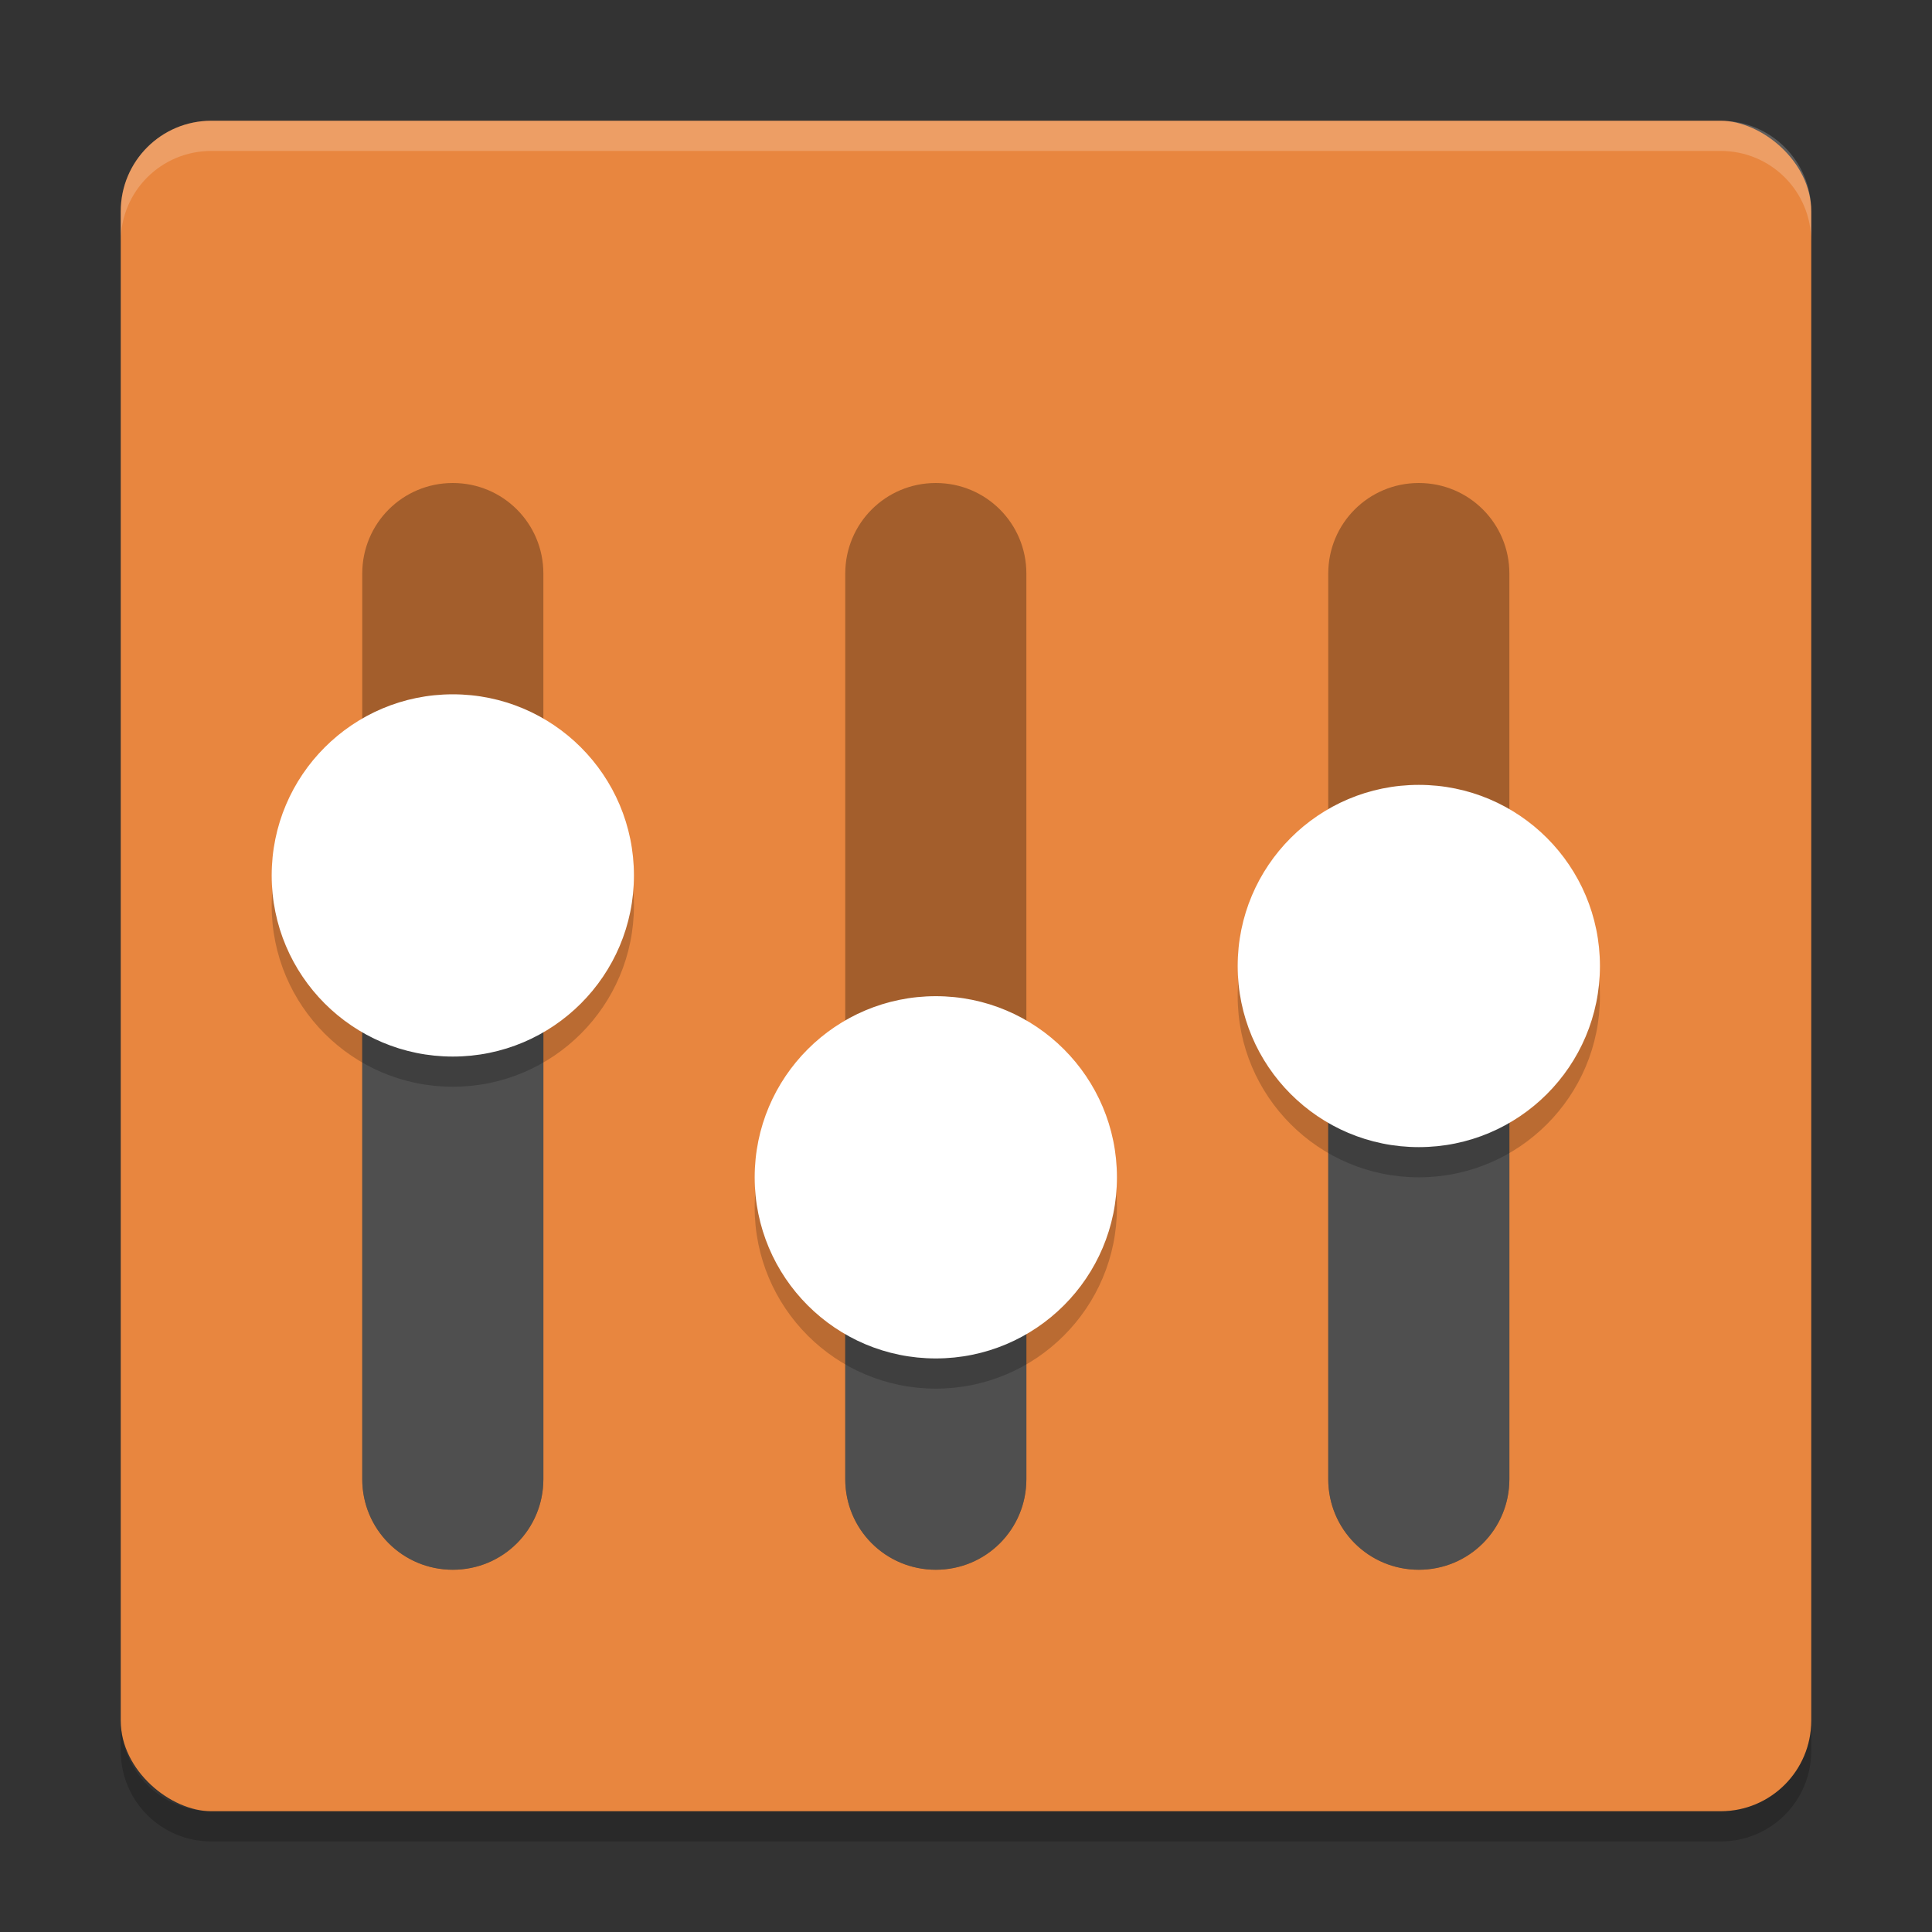 <svg width="64" height="64" version="1" xmlns="http://www.w3.org/2000/svg">
 <rect width="100%" height="100%" fill="#333333" stroke="none"/>
 <rect transform="matrix(0,-1,-1,0,0,0)" x="-60" y="-60" width="56" height="56" rx="3" ry="3" style="fill:#e8863f"/>
 <path d="m7 4c-1.662 0-3 1.338-3 3v1c0-1.662 1.338-3 3-3h50c1.662 0 3 1.338 3 3v-1c0-1.662-1.338-3-3-3h-50z" style="fill:#ffffff;opacity:.2"/>
 <path d="m15 16c-1.662 0-3 1.338-3 3v30c0 1.662 1.338 3 3 3s3-1.338 3-3v-30c0-1.662-1.338-3-3-3zm16 0c-1.662 0-3 1.338-3 3v30c0 1.662 1.338 3 3 3s3-1.338 3-3v-30c0-1.662-1.338-3-3-3zm16 0c-1.662 0-3 1.338-3 3v30c0 1.662 1.338 3 3 3s3-1.338 3-3v-30c0-1.662-1.338-3-3-3z" style="opacity:.3"/>
 <path d="m4 57v1c0 1.662 1.338 3 3 3h50c1.662 0 3-1.338 3-3v-1c0 1.662-1.338 3-3 3h-50c-1.662 0-3-1.338-3-3z" style="opacity:.2"/>
 <path d="m12 29v20c0 1.662 1.338 3 3 3s3-1.338 3-3v-20h-6zm32 2v18c0 1.662 1.338 3 3 3s3-1.338 3-3v-18h-6zm-16 10v8c0 1.662 1.338 3 3 3s3-1.338 3-3v-8h-6z" style="fill:#4f4f4f"/>
 <path d="m15 24c-3.314 0-6 2.686-6 6s2.686 6 6 6 6-2.686 6-6-2.686-6-6-6zm32 3c-3.314 0-6 2.686-6 6s2.686 6 6 6 6-2.686 6-6-2.686-6-6-6zm-16 7c-3.314 0-6 2.686-6 6s2.686 6 6 6 6-2.686 6-6-2.686-6-6-6z" style="opacity:.2"/>
 <path d="m15 23c-3.314 0-6 2.686-6 6s2.686 6 6 6 6-2.686 6-6-2.686-6-6-6zm32 3c-3.314 0-6 2.686-6 6s2.686 6 6 6 6-2.686 6-6-2.686-6-6-6zm-16 7c-3.314 0-6 2.686-6 6s2.686 6 6 6 6-2.686 6-6-2.686-6-6-6z" style="fill:#ffffff"/>
</svg>
